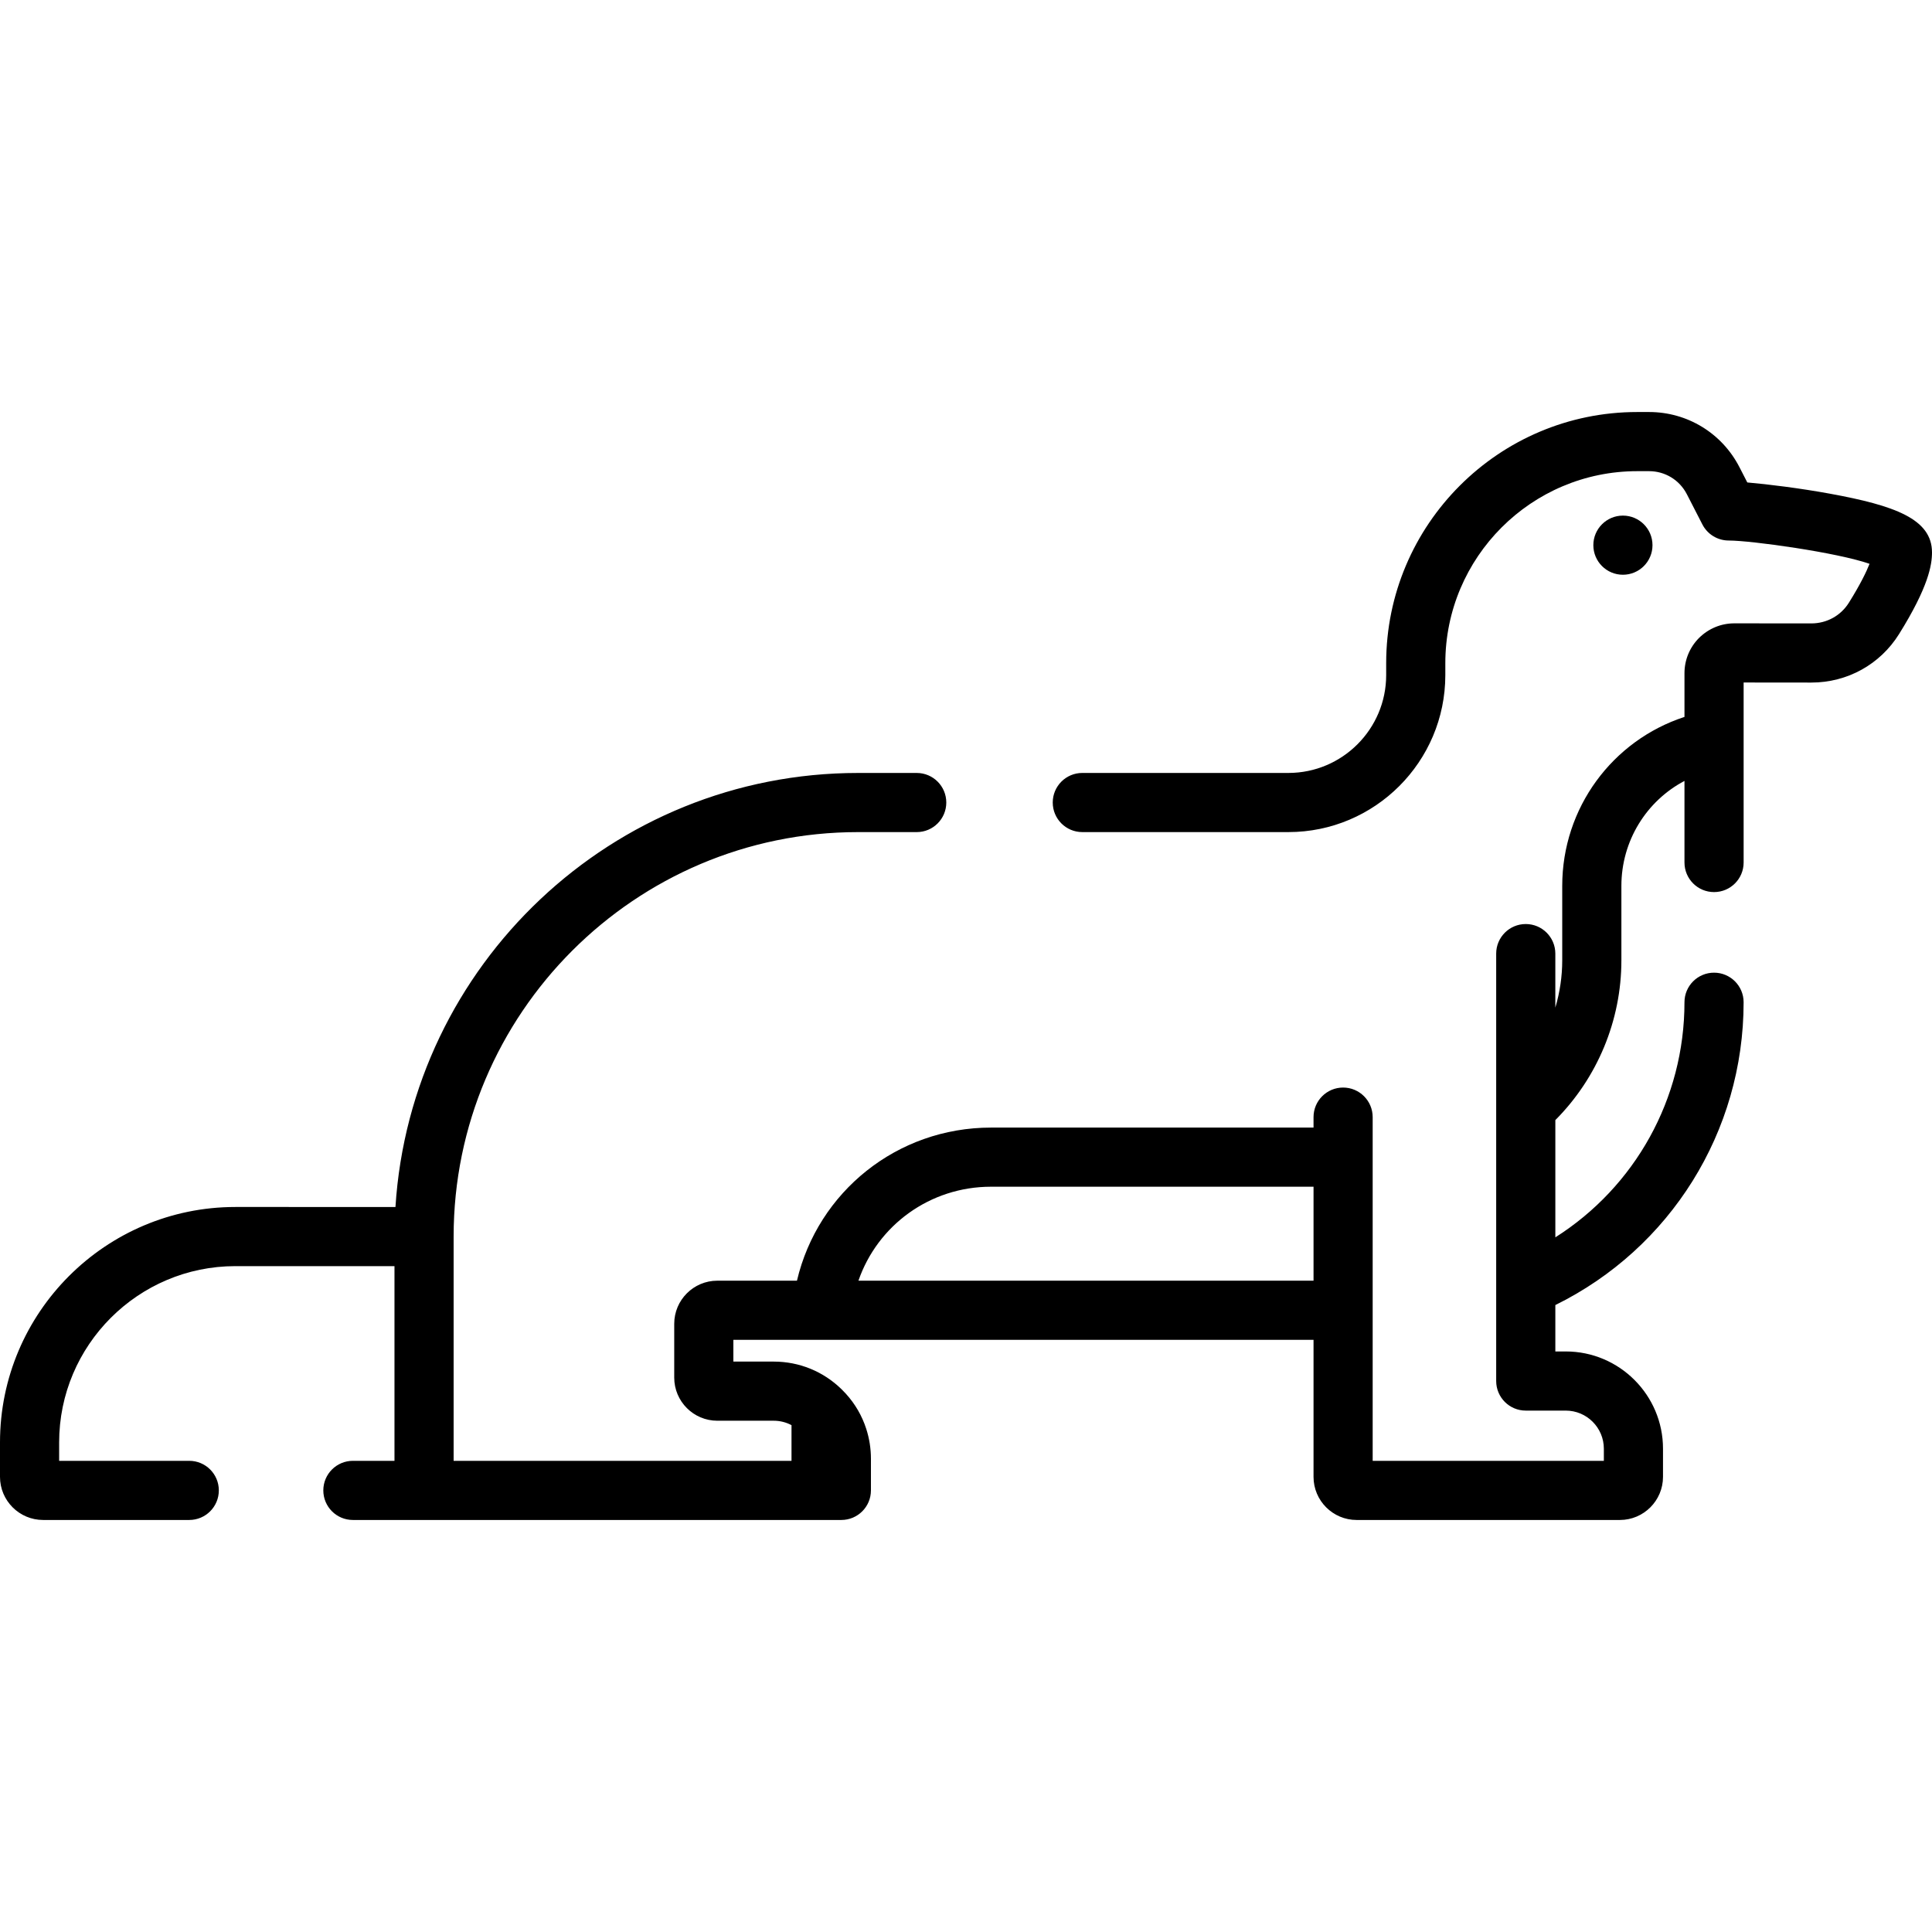 <?xml version="1.0" encoding="iso-8859-1"?>
<!-- Generator: Adobe Illustrator 19.0.0, SVG Export Plug-In . SVG Version: 6.00 Build 0)  -->
<svg version="1.1" id="Layer_1" xmlns="http://www.w3.org/2000/svg" xmlns:xlink="http://www.w3.org/1999/xlink" x="0px" y="0px"
	 viewBox="0 0 512 512" style="enable-background:new 0 0 512 512;" xml:space="preserve">
<g>
	<g>
		<circle cx="430.09" cy="144.477" r="7.837"/>
	</g>
</g>
<g>
	<g>
		<path d="M484.922,130.827c-7.93-1.449-16.358-2.496-21.868-2.972l-2.086-4.058c-4.637-9.009-13.809-14.607-23.938-14.607h-3.146
			c-36.686,0-66.533,29.856-66.533,66.555v3.165c0,14.297-11.629,25.929-25.922,25.929h-54.606c-4.329,0-7.837,3.509-7.837,7.837
			c0,4.328,3.508,7.837,7.837,7.837h54.607c22.936,0,41.595-18.663,41.595-41.603v-3.165c0-28.057,22.815-50.881,50.859-50.881
			h3.146c4.231,0,8.063,2.34,9.999,6.1l4.123,8.025c1.343,2.612,4.032,4.255,6.97,4.255c6,0,28.75,3.171,37.325,6.174
			c-0.82,2.09-2.406,5.394-5.472,10.306c-2.145,3.436-5.861,5.486-9.945,5.486c-0.005,0-0.011,0-0.017,0
			c-7.057-0.009-15.892-0.018-20.394-0.018c-3.515,0-6.826,1.364-9.38,3.892c-2.473,2.498-3.836,5.811-3.836,9.325v11.582
			c-19.113,6.238-32.397,24.125-32.397,44.777v19.728c0,4.285-0.637,8.5-1.829,12.535v-14.317c0-4.328-3.508-7.837-7.837-7.837
			c-4.329,0-7.837,3.509-7.837,7.837v88.074c0,0.03,0,0.061,0,0.091v25.107c0,4.328,3.508,7.837,7.837,7.837h10.604
			c5.564,0,10.091,4.529,10.091,10.095v3.218h-61.264v-91.087c0-4.328-3.508-7.837-7.837-7.837s-7.837,3.509-7.837,7.837v2.772
			h-85.464c-24.901,0-45.884,17.007-51.434,40.573h-21.103c-6.297,0-11.421,5.123-11.421,11.421v14.273
			c0,6.298,5.123,11.421,11.421,11.421h14.943c1.67,0,3.277,0.404,4.717,1.173v9.453h-77.652h-11.891v-59.434
			c0-59.103,48.075-107.186,107.166-107.186h15.559c4.329,0,7.837-3.509,7.837-7.837c0-4.328-3.508-7.837-7.837-7.837h-15.559
			c-65.101,0-118.526,50.916-122.581,115.022H62.38C27.983,319.864,0,347.853,0,382.255v9.132c0,6.298,5.123,11.421,11.421,11.421
			h38.734c4.329,0,7.837-3.509,7.837-7.837c0-4.328-3.508-7.837-7.837-7.837H15.673v-4.88c0-25.76,20.953-46.717,46.707-46.717
			h42.162v51.597H93.518c-4.329,0-7.837,3.509-7.837,7.837c0,4.328,3.508,7.837,7.837,7.837h22.455h16.132h90.864
			c4.329,0,7.837-3.509,7.837-7.837v-7.581c0-0.014,0.002-0.026,0.002-0.041v-0.744c0-2.745-0.43-5.418-1.246-7.949
			c-1.104-3.429-2.927-6.59-5.389-9.296c-0.357-0.394-0.723-0.782-1.108-1.157c-0.017-0.016-0.036-0.028-0.052-0.044
			c-4.825-4.723-11.202-7.325-17.974-7.325h-10.689v-5.768h23.468h130.282v36.319c0,6.299,5.124,11.423,11.423,11.423h69.767
			c6.298,0,11.423-5.124,11.423-11.423v-7.469c0-14.208-11.559-25.768-25.764-25.768h-2.767v-12.296
			c30.473-15.007,49.894-45.945,49.894-80.249c0-4.328-3.508-7.837-7.837-7.837c-4.329,0-7.837,3.509-7.837,7.837
			c0,25.6-13.112,48.925-34.22,62.305v-31.071c11.16-11.212,17.502-26.443,17.502-42.341v-19.728
			c0-11.945,6.65-22.505,16.718-27.818v21.622c0,4.328,3.508,7.837,7.837,7.837c0.001,0,0.001,0,0.002,0s0.001,0,0.002,0
			c4.329,0,7.837-3.509,7.837-7.837v-47.705c4.811,0.002,11.99,0.009,17.916,0.018c0.014,0,0.024,0,0.038,0
			c9.525,0,18.213-4.805,23.24-12.86C511.095,155.491,512,149.681,512,146.4C512,137.514,502.071,133.962,484.922,130.827z
			 M348.102,339.392H227.495c5.072-14.66,18.927-24.9,35.14-24.9h85.466V339.392z"/>
	</g>
</g>
<g>
</g>
<g>
</g>
<g>
</g>
<g>
</g>
<g>
</g>
<g>
</g>
<g>
</g>
<g>
</g>
<g>
</g>
<g>
</g>
<g>
</g>
<g>
</g>
<g>
</g>
<g>
</g>
<g>
</g>
</svg>
